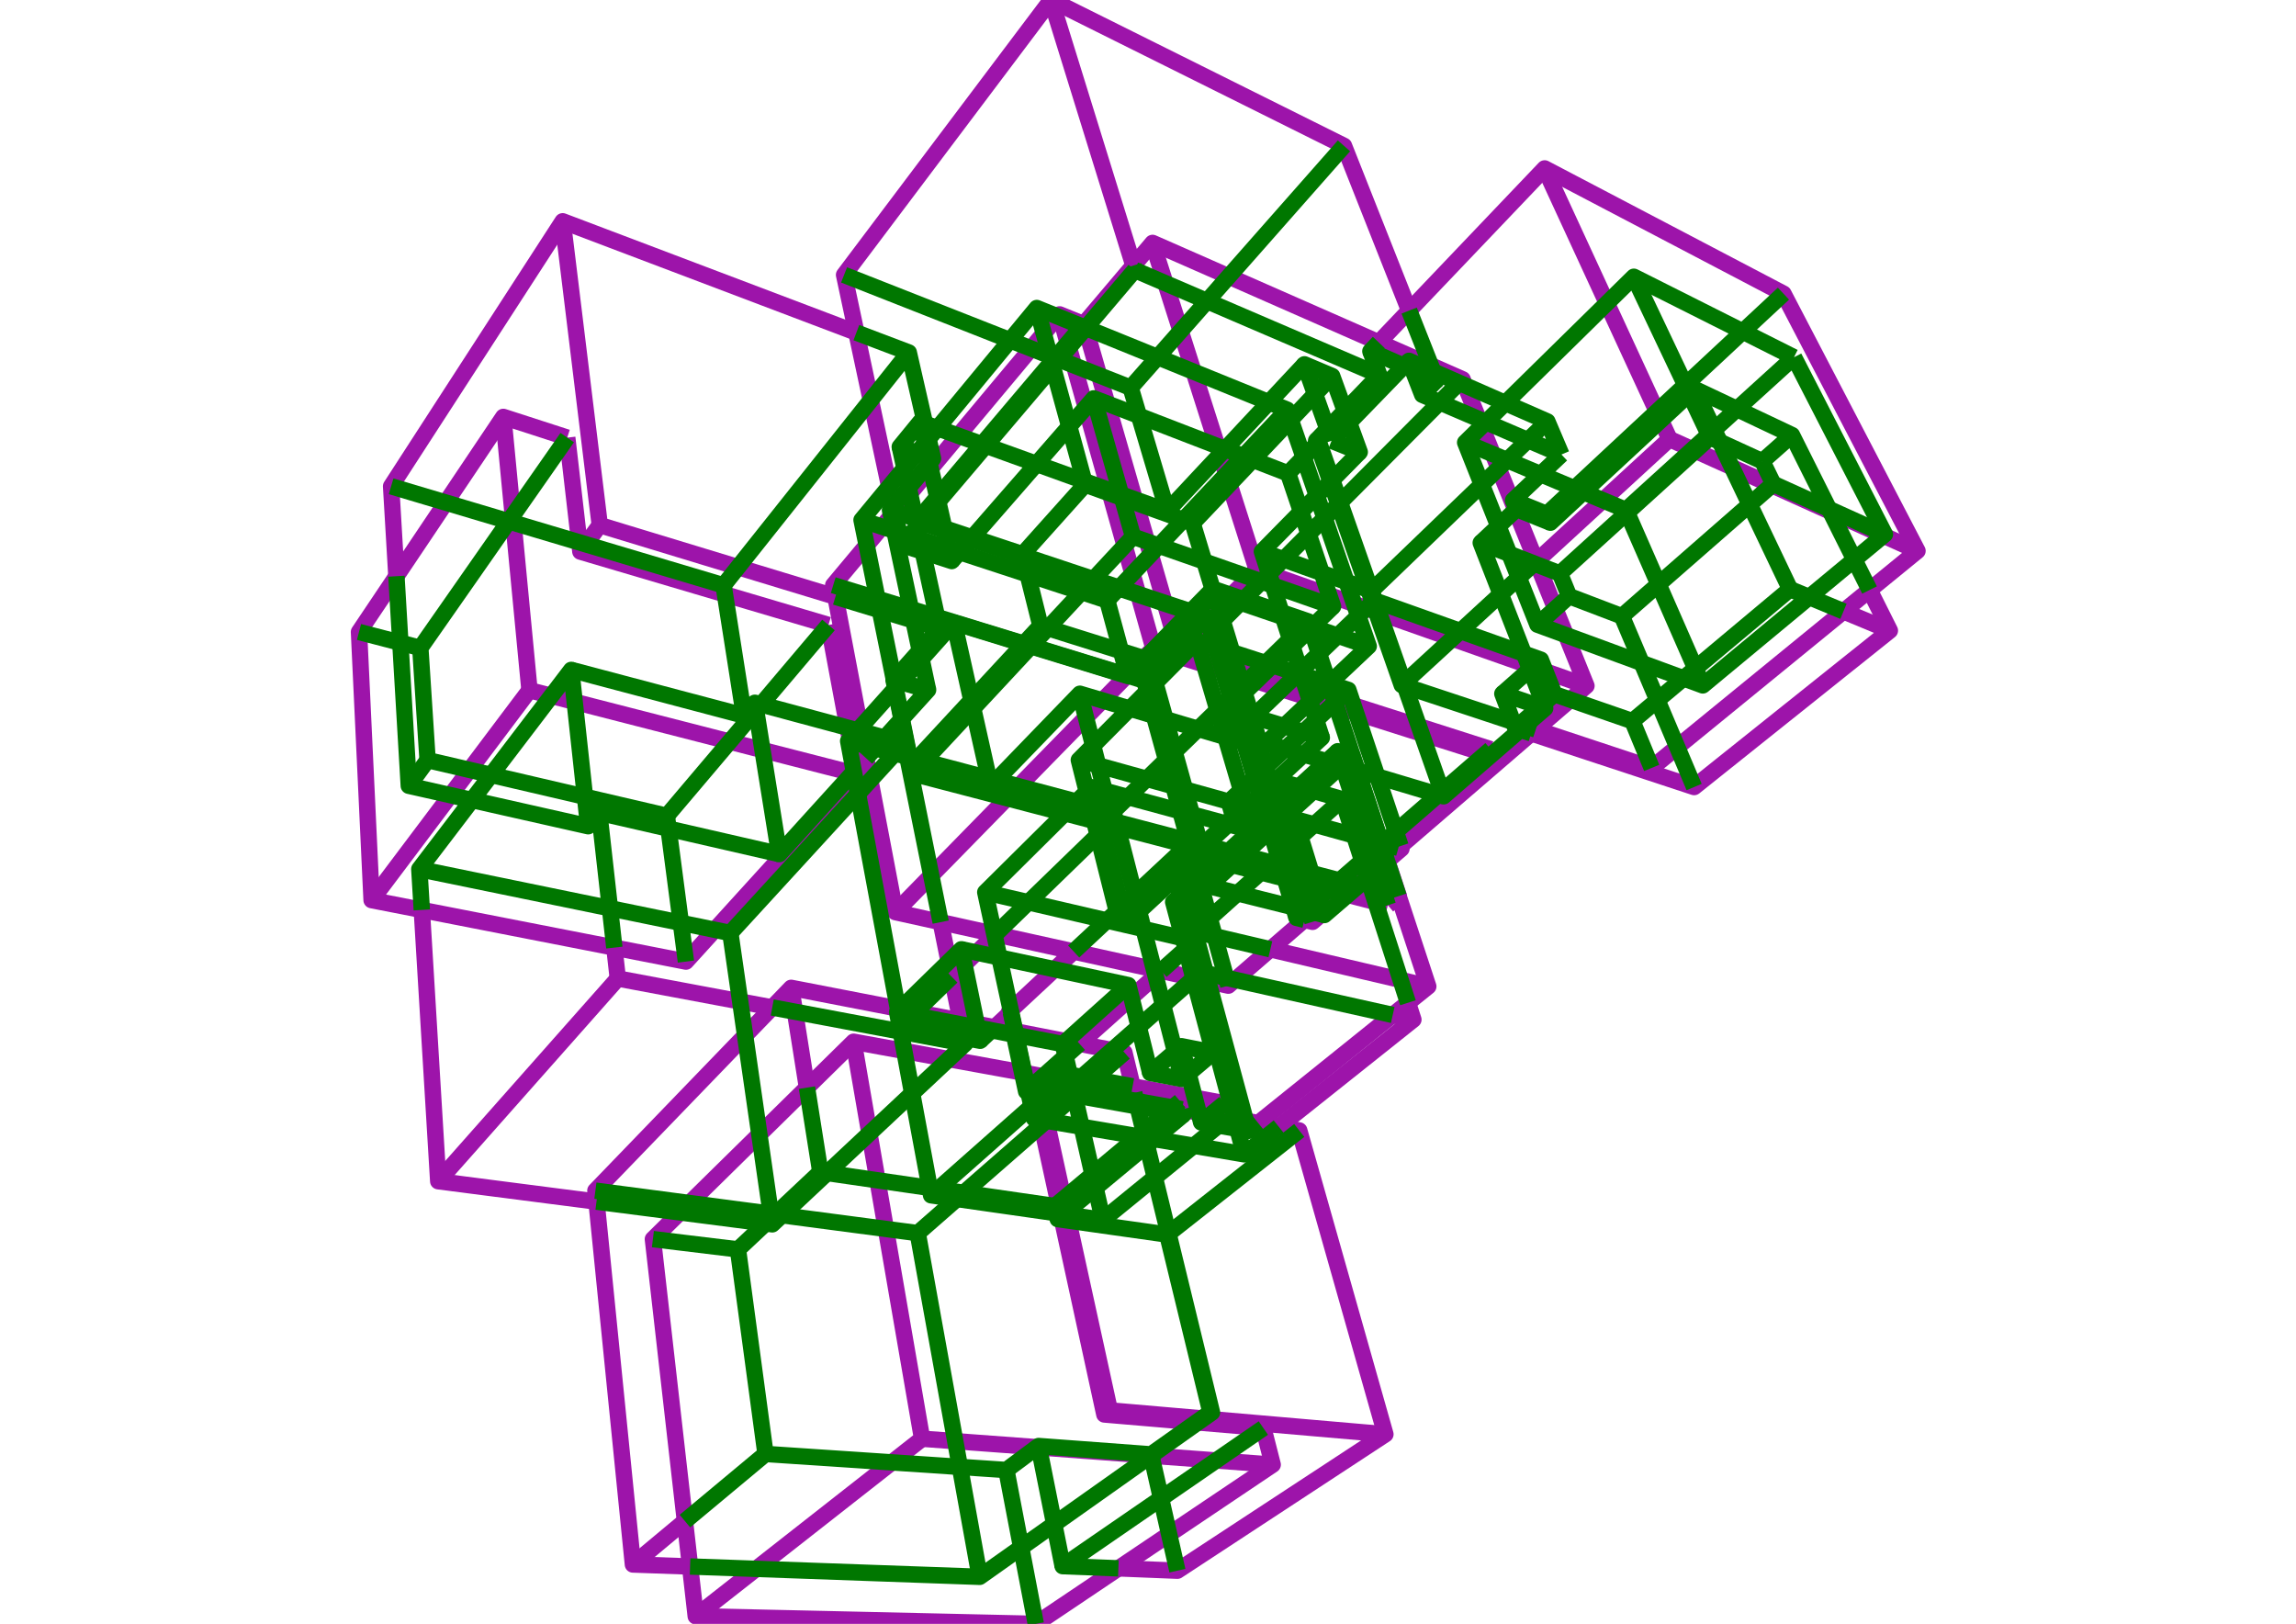 <?xml version='1.0' encoding='ascii'?>
<svg xmlns="http://www.w3.org/2000/svg" xmlns:inkscape="http://www.inkscape.org/namespaces/inkscape" height="297" version="1.1" width="420">
    <g id="fressstylelayer_LineSet" inkscape:groupmode="lineset" inkscape:label="fressstylelayer_LineSet">
        <g id="strokes" inkscape:groupmode="layer" inkscape:label="strokes">
            <path d=" M 189.928, 198.160 190.147, 199.161 191.423, 204.987 193.561, 214.756 195.184, 222.170 195.419, 223.240 197.557, 233.008 199.696, 242.777 201.834, 252.546 203.020, 257.962 " fill="none" stroke="rgb(157, 20, 170)" stroke-linecap="butt" stroke-linejoin="round" stroke-opacity="1.0" stroke-width="3.0" />
            <path d=" M 202.016, 258.702 203.020, 257.962 212.983, 258.824 219.857, 259.419 220.139, 259.443 230.102, 260.305 240.065, 261.167 250.028, 262.029 253.426, 262.323 " fill="none" stroke="rgb(157, 20, 170)" stroke-linecap="butt" stroke-linejoin="round" stroke-opacity="1.0" stroke-width="3.0" />
            <path d=" M 204.583, 286.845 214.575, 287.241 215.378, 287.272 223.740, 281.789 232.103, 276.305 240.465, 270.822 248.828, 265.338 253.426, 262.323 250.697, 252.702 247.969, 243.082 245.240, 233.461 242.511, 223.841 239.783, 214.220 237.665, 206.755 233.925, 206.081 230.168, 205.405 227.900, 204.997 225.856, 204.629 224.675, 204.416 221.493, 203.843 219.246, 203.439 216.251, 202.899 214.491, 202.582 207.844, 201.386 198.003, 199.614 197.618, 199.544 196.319, 199.310 195.386, 199.142 192.837, 198.683 189.928, 198.160 189.029, 198.962 " fill="none" stroke="rgb(157, 20, 170)" stroke-linecap="butt" stroke-linejoin="round" stroke-opacity="1.0" stroke-width="3.0" />
            <path d=" M 189.029, 198.962 190.297, 204.797 192.422, 214.568 194.038, 222.006 194.271, 223.078 196.396, 232.849 198.520, 242.621 200.644, 252.393 202.016, 258.702 211.980, 259.551 218.845, 260.136 219.127, 260.160 229.091, 261.008 231.101, 261.180 232.808, 267.879 224.507, 273.456 216.207, 279.034 213.868, 280.606 205.568, 286.183 204.583, 286.845 196.283, 292.423 189.471, 297.000 179.474, 296.776 169.476, 296.551 159.479, 296.327 149.481, 296.102 139.484, 295.878 129.486, 295.653 127.269, 295.603 126.235, 286.508 125.292, 278.206 124.163, 268.270 123.034, 258.334 121.905, 248.398 120.776, 238.462 119.647, 228.526 119.432, 226.629 124.397, 221.746 126.138, 220.035 133.268, 213.023 138.907, 207.479 146.038, 200.468 147.615, 198.917 154.746, 191.906 156.145, 190.530 165.423, 192.222 173.554, 193.705 183.392, 195.500 186.958, 196.150 187.296, 196.212 187.362, 196.224 190.808, 196.852 191.148, 196.914 192.524, 197.165 195.974, 197.795 196.756, 197.937 198.990, 198.345 207.481, 199.893 215.875, 201.424 216.245, 202.876 216.251, 202.899 " fill="none" stroke="rgb(157, 20, 170)" stroke-linecap="butt" stroke-linejoin="round" stroke-opacity="1.0" stroke-width="3.0" />
            <path d=" M 257.773, 56.803 254.094, 47.504 250.414, 38.206 246.735, 28.908 245.850, 26.673 236.898, 22.216 227.947, 17.759 218.995, 13.302 210.043, 8.846 201.091, 4.389 192.275, 0.000 186.258, 7.988 180.242, 15.975 174.225, 23.963 168.209, 31.951 162.193, 39.938 156.176, 47.926 154.404, 50.279 156.489, 60.059 156.654, 60.832 158.739, 70.612 159.291, 73.198 161.376, 82.978 162.657, 88.986 163.420, 92.563 163.636, 93.580 163.642, 93.605 " fill="none" stroke="rgb(157, 20, 170)" stroke-linecap="butt" stroke-linejoin="round" stroke-opacity="1.0" stroke-width="3.0" />
            <path d=" M 192.275, 0.000 195.236, 9.552 198.197, 19.103 201.158, 28.655 204.119, 38.206 207.080, 47.758 207.331, 48.566 " fill="none" stroke="rgb(157, 20, 170)" stroke-linecap="butt" stroke-linejoin="round" stroke-opacity="1.0" stroke-width="3.0" />
            <path d=" M 280.112, 134.129 289.610, 137.259 299.108, 140.388 308.605, 143.518 309.901, 143.945 317.713, 137.702 325.526, 131.460 333.338, 125.218 341.150, 118.976 345.707, 115.335 341.992, 107.914 " fill="none" stroke="rgb(157, 20, 170)" stroke-linecap="butt" stroke-linejoin="round" stroke-opacity="1.0" stroke-width="3.0" />
            <path d=" M 345.707, 115.335 337.220, 111.810 " fill="none" stroke="rgb(157, 20, 170)" stroke-linecap="butt" stroke-linejoin="round" stroke-opacity="1.0" stroke-width="3.0" />
            <path d=" M 230.168, 205.405 237.963, 199.141 245.758, 192.877 253.553, 186.612 254.766, 185.638 257.552, 183.399 261.269, 180.412 258.142, 170.913 255.835, 163.904 " fill="none" stroke="rgb(157, 20, 170)" stroke-linecap="butt" stroke-linejoin="round" stroke-opacity="1.0" stroke-width="3.0" />
            <path d=" M 261.269, 180.412 256.206, 179.221 246.471, 176.933 236.736, 174.644 232.381, 173.620 " fill="none" stroke="rgb(157, 20, 170)" stroke-linecap="butt" stroke-linejoin="round" stroke-opacity="1.0" stroke-width="3.0" />
            <path d=" M 253.763, 157.463 256.363, 155.226 256.198, 154.732 " fill="none" stroke="rgb(157, 20, 170)" stroke-linecap="butt" stroke-linejoin="round" stroke-opacity="1.0" stroke-width="3.0" />
            <path d=" M 233.925, 206.081 241.748, 199.853 249.572, 193.625 257.395, 187.396 258.545, 186.481 257.552, 183.399 " fill="none" stroke="rgb(157, 20, 170)" stroke-linecap="butt" stroke-linejoin="round" stroke-opacity="1.0" stroke-width="3.0" />
            <path d=" M 258.545, 186.481 254.766, 185.638 " fill="none" stroke="rgb(157, 20, 170)" stroke-linecap="butt" stroke-linejoin="round" stroke-opacity="1.0" stroke-width="3.0" />
            <path d=" M 224.697, 204.398 221.515, 203.825 216.245, 202.876 " fill="none" stroke="rgb(157, 20, 170)" stroke-linecap="butt" stroke-linejoin="round" stroke-opacity="1.0" stroke-width="3.0" />
            <path d=" M 103.761, 80.038 94.248, 76.957 92.069, 76.251 86.497, 84.554 81.552, 91.921 75.979, 100.225 72.515, 105.385 66.943, 113.689 65.670, 115.584 66.140, 125.573 66.609, 135.562 67.079, 145.551 67.548, 155.540 67.976, 164.628 77.158, 166.423 86.972, 168.342 96.786, 170.261 106.600, 172.179 112.380, 173.309 122.194, 175.228 125.477, 175.870 130.758, 170.059 137.484, 162.659 144.210, 155.260 150.936, 147.860 156.338, 141.916 156.640, 141.584 156.498, 140.821 155.531, 135.634 155.450, 135.201 155.057, 133.096 153.224, 123.265 151.554, 114.306 " fill="none" stroke="rgb(157, 20, 170)" stroke-linecap="butt" stroke-linejoin="round" stroke-opacity="1.0" stroke-width="3.0" />
            <path d=" M 92.069, 76.251 93.024, 86.206 93.799, 94.297 94.753, 104.251 95.707, 114.205 96.662, 124.160 96.861, 126.243 " fill="none" stroke="rgb(157, 20, 170)" stroke-linecap="butt" stroke-linejoin="round" stroke-opacity="1.0" stroke-width="3.0" />
            <path d=" M 67.976, 164.628 73.988, 156.638 80.001, 148.647 82.417, 145.437 85.899, 140.811 91.912, 132.820 96.861, 126.243 100.868, 127.271 105.124, 128.363 114.810, 130.849 124.496, 133.335 133.481, 135.641 139.479, 137.180 149.165, 139.666 155.963, 141.410 156.259, 141.486 156.640, 141.584 " fill="none" stroke="rgb(157, 20, 170)" stroke-linecap="butt" stroke-linejoin="round" stroke-opacity="1.0" stroke-width="3.0" />
            <path d=" M 106.165, 100.886 105.020, 90.952 103.874, 81.018 103.761, 80.038 " fill="none" stroke="rgb(157, 20, 170)" stroke-linecap="butt" stroke-linejoin="round" stroke-opacity="1.0" stroke-width="3.0" />
            <path d=" M 151.554, 114.306 141.964, 111.471 132.375, 108.635 122.785, 105.800 113.195, 102.965 106.165, 100.886 109.717, 96.040 " fill="none" stroke="rgb(157, 20, 170)" stroke-linecap="butt" stroke-linejoin="round" stroke-opacity="1.0" stroke-width="3.0" />
            <path d=" M 198.377, 59.348 198.242, 59.293 193.836, 57.501 193.503, 57.898 190.925, 60.981 188.616, 63.743 182.200, 71.414 175.785, 79.085 175.285, 79.682 170.257, 85.695 166.457, 90.239 163.657, 93.587 163.642, 93.605 163.024, 94.344 161.357, 96.338 158.531, 99.717 152.421, 107.023 152.824, 109.144 154.691, 118.968 156.559, 128.792 157.369, 133.053 157.502, 133.753 157.983, 136.285 158.439, 138.681 159.205, 142.713 161.073, 152.537 162.940, 162.361 163.789, 166.824 172.075, 168.654 181.878, 170.819 182.101, 170.868 191.866, 173.024 196.406, 174.027 206.171, 176.183 211.070, 177.264 212.408, 177.560 218.311, 178.864 218.424, 178.888 218.997, 179.015 220.991, 179.455 224.690, 180.272 225.925, 179.204 232.381, 173.620 238.612, 168.232 239.703, 167.288 240.217, 166.843 241.711, 165.552 244.500, 163.139 246.497, 161.412 249.600, 158.728 251.200, 157.345 253.127, 155.678 253.165, 155.646 254.310, 154.655 255.755, 153.406 263.318, 146.864 270.882, 140.323 273.177, 138.338 273.012, 137.891 272.695, 137.032 " fill="none" stroke="rgb(157, 20, 170)" stroke-linecap="butt" stroke-linejoin="round" stroke-opacity="1.0" stroke-width="3.0" />
            <path d=" M 193.836, 57.501 194.005, 58.102 195.312, 62.753 195.356, 62.912 198.061, 72.539 200.766, 82.166 203.038, 90.255 205.743, 99.882 208.448, 109.510 210.999, 118.591 " fill="none" stroke="rgb(157, 20, 170)" stroke-linecap="butt" stroke-linejoin="round" stroke-opacity="1.0" stroke-width="3.0" />
            <path d=" M 163.789, 166.824 170.351, 160.120 177.346, 152.973 184.190, 145.982 191.184, 138.835 198.179, 131.689 205.174, 124.542 209.238, 120.390 210.999, 118.591 211.936, 118.889 216.023, 120.187 225.554, 123.214 226.710, 123.581 236.241, 126.607 240.143, 127.847 244.464, 129.219 248.049, 130.358 257.580, 133.384 267.111, 136.411 271.723, 137.876 272.679, 138.180 273.177, 138.338 " fill="none" stroke="rgb(157, 20, 170)" stroke-linecap="butt" stroke-linejoin="round" stroke-opacity="1.0" stroke-width="3.0" />
            <path d=" M 215.489, 118.743 214.715, 116.057 211.947, 106.447 209.178, 96.838 207.772, 91.957 205.003, 82.348 202.235, 72.739 199.466, 63.130 198.549, 59.947 198.377, 59.348 " fill="none" stroke="rgb(157, 20, 170)" stroke-linecap="butt" stroke-linejoin="round" stroke-opacity="1.0" stroke-width="3.0" />
            <path d=" M 272.695, 137.032 263.170, 133.987 253.645, 130.942 247.598, 129.009 244.018, 127.864 241.111, 126.934 231.585, 123.889 226.289, 122.196 216.982, 119.221 215.489, 118.743 222.519, 111.632 222.948, 111.198 225.266, 108.853 229.883, 104.182 " fill="none" stroke="rgb(157, 20, 170)" stroke-linecap="butt" stroke-linejoin="round" stroke-opacity="1.0" stroke-width="3.0" />
            <path d=" M 168.673, 263.136 178.646, 263.874 188.619, 264.611 189.693, 264.690 199.665, 265.428 209.638, 266.166 210.542, 266.232 220.515, 266.970 222.474, 267.115 232.447, 267.852 232.808, 267.879 " fill="none" stroke="rgb(157, 20, 170)" stroke-linecap="butt" stroke-linejoin="round" stroke-opacity="1.0" stroke-width="3.0" />
            <path d=" M 156.145, 190.530 157.845, 200.384 159.038, 207.296 160.518, 215.875 162.219, 225.729 163.919, 235.584 165.619, 245.438 167.320, 255.293 168.673, 263.136 163.156, 267.463 155.287, 273.633 147.417, 279.804 139.548, 285.974 138.319, 286.938 130.450, 293.109 127.269, 295.603 " fill="none" stroke="rgb(157, 20, 170)" stroke-linecap="butt" stroke-linejoin="round" stroke-opacity="1.0" stroke-width="3.0" />
            <path d=" M 210.835, 44.431 213.872, 53.958 216.910, 63.486 218.343, 67.983 221.380, 77.510 224.417, 87.038 227.455, 96.566 229.883, 104.182 239.314, 107.506 247.714, 110.465 251.712, 111.874 261.144, 115.197 270.576, 118.520 280.008, 121.843 282.707, 122.794 290.204, 125.435 " fill="none" stroke="rgb(157, 20, 170)" stroke-linecap="butt" stroke-linejoin="round" stroke-opacity="1.0" stroke-width="3.0" />
            <path d=" M 238.612, 168.232 240.101, 168.600 241.707, 167.216 242.114, 166.865 245.992, 163.524 247.989, 161.804 250.026, 160.049 251.630, 158.667 253.563, 157.002 253.601, 156.969 255.804, 155.071 256.198, 154.732 263.774, 148.205 271.350, 141.678 278.926, 135.151 280.112, 134.129 280.936, 133.419 287.261, 127.971 290.204, 125.435 286.457, 116.164 284.499, 111.319 281.262, 103.310 281.016, 102.700 277.269, 93.428 277.216, 93.296 274.133, 85.668 273.079, 83.059 271.026, 77.979 270.483, 76.635 267.997, 70.485 267.548, 69.373 261.736, 66.817 252.582, 62.791 252.217, 62.631 243.063, 58.605 233.909, 54.579 224.775, 50.561 215.621, 46.535 210.835, 44.431 207.331, 48.566 200.867, 56.196 198.242, 59.293 " fill="none" stroke="rgb(157, 20, 170)" stroke-linecap="butt" stroke-linejoin="round" stroke-opacity="1.0" stroke-width="3.0" />
            <path d=" M 77.158, 166.423 77.763, 176.405 78.368, 186.387 78.973, 196.368 79.578, 206.350 80.165, 216.041 90.083, 217.321 100.001, 218.600 109.115, 219.775 " fill="none" stroke="rgb(157, 20, 170)" stroke-linecap="butt" stroke-linejoin="round" stroke-opacity="1.0" stroke-width="3.0" />
            <path d=" M 80.165, 216.041 86.796, 208.556 93.427, 201.071 100.059, 193.586 106.690, 186.100 113.014, 178.962 " fill="none" stroke="rgb(157, 20, 170)" stroke-linecap="butt" stroke-linejoin="round" stroke-opacity="1.0" stroke-width="3.0" />
            <path d=" M 141.263, 184.263 131.434, 182.418 121.606, 180.574 113.014, 178.962 112.380, 173.309 " fill="none" stroke="rgb(157, 20, 170)" stroke-linecap="butt" stroke-linejoin="round" stroke-opacity="1.0" stroke-width="3.0" />
            <path d=" M 282.560, 30.806 286.751, 39.885 290.942, 48.965 293.941, 55.464 298.132, 64.544 302.323, 73.624 305.405, 80.301 " fill="none" stroke="rgb(157, 20, 170)" stroke-linecap="butt" stroke-linejoin="round" stroke-opacity="1.0" stroke-width="3.0" />
            <path d=" M 281.016, 102.700 288.381, 95.936 295.746, 89.172 303.112, 82.407 305.405, 80.301 310.119, 82.427 316.810, 85.445 324.107, 88.736 333.223, 92.847 334.807, 93.561 343.923, 97.673 344.529, 97.946 350.761, 100.756 " fill="none" stroke="rgb(157, 20, 170)" stroke-linecap="butt" stroke-linejoin="round" stroke-opacity="1.0" stroke-width="3.0" />
            <path d=" M 280.936, 133.419 290.428, 136.565 299.921, 139.710 302.142, 140.446 306.809, 136.636 314.556, 130.312 322.302, 123.988 330.049, 117.664 337.220, 111.810 341.992, 107.914 349.739, 101.590 350.761, 100.756 346.139, 91.888 341.518, 83.020 336.897, 74.152 332.275, 65.284 327.654, 56.416 326.243, 53.708 317.386, 49.065 308.530, 44.421 299.673, 39.778 290.817, 35.134 282.560, 30.806 275.660, 38.043 268.759, 45.281 261.859, 52.518 257.773, 56.803 252.217, 62.631 " fill="none" stroke="rgb(157, 20, 170)" stroke-linecap="butt" stroke-linejoin="round" stroke-opacity="1.0" stroke-width="3.0" />
            <path d=" M 102.928, 40.475 104.141, 50.401 105.353, 60.327 106.566, 70.253 107.779, 80.180 108.992, 90.106 109.717, 96.040 119.285, 98.948 128.853, 101.857 138.420, 104.765 147.988, 107.674 152.824, 109.144 " fill="none" stroke="rgb(157, 20, 170)" stroke-linecap="butt" stroke-linejoin="round" stroke-opacity="1.0" stroke-width="3.0" />
            <path d=" M 156.654, 60.832 147.302, 57.288 137.951, 53.745 128.600, 50.202 119.249, 46.659 109.897, 43.116 102.928, 40.475 97.492, 48.869 92.057, 57.262 86.621, 65.656 81.186, 74.050 75.750, 82.444 71.544, 88.940 72.134, 98.922 72.515, 105.385 " fill="none" stroke="rgb(157, 20, 170)" stroke-linecap="butt" stroke-linejoin="round" stroke-opacity="1.0" stroke-width="3.0" />
            <path d=" M 253.873, 165.561 255.835, 163.904 255.873, 163.872 253.763, 157.463 253.601, 156.969 " fill="none" stroke="rgb(157, 20, 170)" stroke-linecap="butt" stroke-linejoin="round" stroke-opacity="1.0" stroke-width="3.0" />
            <path d=" M 207.481, 199.893 207.187, 198.685 205.681, 192.497 203.439, 192.062 197.468, 190.904 195.004, 190.426 185.722, 188.626 185.657, 188.613 185.321, 188.548 181.938, 187.892 178.657, 187.256 175.716, 186.685 167.447, 185.082 164.678, 184.544 164.247, 184.461 154.430, 182.557 144.727, 180.675 141.263, 184.263 136.301, 189.401 129.355, 196.594 122.409, 203.788 115.463, 210.982 108.913, 217.765 109.115, 219.775 110.114, 229.725 111.113, 239.675 112.112, 249.625 113.111, 259.575 114.111, 269.525 115.110, 279.475 115.778, 286.136 125.772, 286.492 126.235, 286.508 " fill="none" stroke="rgb(157, 20, 170)" stroke-linecap="butt" stroke-linejoin="round" stroke-opacity="1.0" stroke-width="3.0" />
            <path d=" M 144.727, 180.675 146.291, 190.552 147.615, 198.917 " fill="none" stroke="rgb(157, 20, 170)" stroke-linecap="butt" stroke-linejoin="round" stroke-opacity="1.0" stroke-width="3.0" />
            <path d=" M 115.778, 286.136 123.460, 279.733 125.292, 278.206 " fill="none" stroke="rgb(157, 20, 170)" stroke-linecap="butt" stroke-linejoin="round" stroke-opacity="1.0" stroke-width="3.0" />
            <path d=" M 224.675, 204.416 224.697, 204.398 224.001, 201.783 " fill="none" stroke="rgb(157, 20, 170)" stroke-linecap="butt" stroke-linejoin="round" stroke-opacity="1.0" stroke-width="3.0" />
            <path d=" M 185.321, 188.548 184.639, 185.377 184.571, 185.062 184.889, 184.766 192.203, 177.946 196.406, 174.027 " fill="none" stroke="rgb(157, 20, 170)" stroke-linecap="butt" stroke-linejoin="round" stroke-opacity="1.0" stroke-width="3.0" />
            <path d=" M 156.498, 140.821 158.439, 138.681 " fill="none" stroke="rgb(157, 20, 170)" stroke-linecap="butt" stroke-linejoin="round" stroke-opacity="1.0" stroke-width="3.0" />
            <path d=" M 175.716, 186.685 174.091, 178.638 173.535, 175.886 172.075, 168.654 " fill="none" stroke="rgb(157, 20, 170)" stroke-linecap="butt" stroke-linejoin="round" stroke-opacity="1.0" stroke-width="3.0" />
            <path d=" M 184.639, 185.377 181.938, 187.892 " fill="none" stroke="rgb(157, 20, 170)" stroke-linecap="butt" stroke-linejoin="round" stroke-opacity="1.0" stroke-width="3.0" />
            <path d=" M 174.091, 178.638 176.417, 176.382 181.926, 171.038 182.101, 170.868 " fill="none" stroke="rgb(157, 20, 170)" stroke-linecap="butt" stroke-linejoin="round" stroke-opacity="1.0" stroke-width="3.0" />
            <path d=" M 212.408, 177.560 204.950, 184.222 197.468, 190.904 " fill="none" stroke="rgb(157, 20, 170)" stroke-linecap="butt" stroke-linejoin="round" stroke-opacity="1.0" stroke-width="3.0" />
            <path d=" M 207.187, 198.685 217.021, 200.497 224.001, 201.783 " fill="none" stroke="rgb(157, 20, 170)" stroke-linecap="butt" stroke-linejoin="round" stroke-opacity="1.0" stroke-width="3.0" />
            <path d=" M 245.992, 163.524 246.550, 163.669 251.615, 164.977 253.873, 165.561 " fill="none" stroke="rgb(157, 20, 170)" stroke-linecap="butt" stroke-linejoin="round" stroke-opacity="1.0" stroke-width="3.0" />
            <path d=" M 247.989, 161.804 248.547, 161.950 250.832, 162.550 253.085, 163.141 255.820, 163.858 255.873, 163.872 " fill="none" stroke="rgb(157, 20, 170)" stroke-linecap="butt" stroke-linejoin="round" stroke-opacity="1.0" stroke-width="3.0" />
            <path d=" M 255.804, 155.071 256.363, 155.226 " fill="none" stroke="rgb(157, 20, 170)" stroke-linecap="butt" stroke-linejoin="round" stroke-opacity="1.0" stroke-width="3.0" />
        </g>
    </g>
    <g id="fressstylelayer_hidden lines" inkscape:groupmode="lineset" inkscape:label="fressstylelayer_hidden lines">
        <g id="strokes" inkscape:groupmode="layer" inkscape:label="strokes">
            <path d=" M 250.865, 108.058 258.071, 101.124 265.276, 94.190 271.065, 88.620 274.133, 85.668 279.500, 80.502 283.055, 77.082 " fill="none" stroke="rgb(0, 119, 0)" stroke-linecap="butt" stroke-linejoin="round" stroke-opacity="1.0" stroke-width="3.0" />
            <path d=" M 285.628, 83.131 283.055, 77.082 275.367, 73.714 267.997, 70.485 266.915, 70.010 262.179, 67.936 257.749, 65.995 258.373, 67.599 260.169, 72.211 263.363, 73.581 270.483, 76.635 271.813, 77.205 279.500, 80.502 285.628, 83.131 " fill="none" stroke="rgb(0, 119, 0)" stroke-linecap="butt" stroke-linejoin="round" stroke-opacity="1.0" stroke-width="3.0" />
            <path d=" M 276.779, 91.507 277.423, 93.100 " fill="none" stroke="rgb(0, 119, 0)" stroke-linecap="butt" stroke-linejoin="round" stroke-opacity="1.0" stroke-width="3.0" />
            <path d=" M 283.608, 95.598 277.423, 93.100 277.216, 93.296 274.090, 96.242 270.867, 99.279 " fill="none" stroke="rgb(0, 119, 0)" stroke-linecap="butt" stroke-linejoin="round" stroke-opacity="1.0" stroke-width="3.0" />
            <path d=" M 285.628, 83.131 278.366, 90.005 276.779, 91.507 282.955, 94.017 " fill="none" stroke="rgb(0, 119, 0)" stroke-linecap="butt" stroke-linejoin="round" stroke-opacity="1.0" stroke-width="3.0" />
            <path d=" M 158.439, 138.681 160.103, 136.847 161.849, 134.921 164.908, 131.550 164.966, 131.486 169.772, 126.187 164.781, 124.761 163.531, 124.404 163.457, 124.383 163.764, 125.899 164.908, 131.550 166.314, 138.494 166.918, 141.476 176.594, 144.000 184.190, 145.982 193.866, 148.506 194.799, 148.749 200.140, 150.143 201.257, 150.434 202.763, 150.827 204.390, 151.251 214.066, 153.775 217.644, 154.709 219.361, 155.156 219.814, 155.274 220.538, 154.604 224.700, 150.750 225.707, 149.817 228.292, 147.424 230.447, 145.428 232.495, 143.531 238.481, 137.989 241.795, 134.919 238.410, 133.883 234.888, 132.804 229.235, 131.073 228.961, 130.989 228.663, 130.898 225.838, 130.033 224.567, 129.644 225.933, 134.235 227.210, 134.617 230.049, 135.466 230.348, 135.556 231.580, 135.925 235.098, 136.977 238.481, 137.989 242.687, 139.247 245.354, 140.045 245.593, 140.117 248.269, 140.917 248.321, 140.932 251.947, 142.017 261.528, 144.883 263.107, 145.355 264.063, 145.641 271.622, 139.095 272.679, 138.180 273.012, 137.891 278.117, 133.471 278.940, 132.758 282.655, 129.541 281.739, 129.230 274.818, 126.879 276.773, 132.040 277.201, 133.169 278.117, 133.471 280.112, 134.129 " fill="none" stroke="rgb(0, 119, 0)" stroke-linecap="butt" stroke-linejoin="round" stroke-opacity="1.0" stroke-width="3.0" />
            <path d=" M 264.063, 145.641 263.762, 144.786 260.449, 135.351 257.136, 125.916 256.984, 125.483 253.671, 116.048 251.494, 109.849 250.865, 108.058 250.793, 108.032 250.305, 107.857 246.323, 106.429 236.910, 103.054 230.830, 100.875 " fill="none" stroke="rgb(0, 119, 0)" stroke-linecap="butt" stroke-linejoin="round" stroke-opacity="1.0" stroke-width="3.0" />
            <path d=" M 285.349, 104.894 281.262, 103.310 276.100, 101.308 270.867, 99.279 274.497, 108.597 278.126, 117.915 278.763, 119.550 282.393, 128.868 282.655, 129.541 " fill="none" stroke="rgb(0, 119, 0)" stroke-linecap="butt" stroke-linejoin="round" stroke-opacity="1.0" stroke-width="3.0" />
            <path d=" M 241.795, 134.919 239.663, 128.300 238.086, 123.404 235.020, 113.885 234.406, 111.976 231.340, 102.458 230.830, 100.875 237.843, 93.746 240.886, 90.653 243.387, 88.110 243.691, 87.801 248.733, 82.677 " fill="none" stroke="rgb(0, 119, 0)" stroke-linecap="butt" stroke-linejoin="round" stroke-opacity="1.0" stroke-width="3.0" />
            <path d=" M 243.578, 80.605 248.733, 82.677 246.783, 77.301 246.004, 75.154 243.692, 68.779 238.616, 66.634 240.553, 72.088 242.816, 78.460 243.578, 80.605 " fill="none" stroke="rgb(0, 119, 0)" stroke-linecap="butt" stroke-linejoin="round" stroke-opacity="1.0" stroke-width="3.0" />
            <path d=" M 243.578, 80.605 246.783, 77.301 253.745, 70.123 256.841, 66.931 257.749, 65.995 " fill="none" stroke="rgb(0, 119, 0)" stroke-linecap="butt" stroke-linejoin="round" stroke-opacity="1.0" stroke-width="3.0" />
            <path d=" M 274.818, 126.879 281.864, 120.653 " fill="none" stroke="rgb(0, 119, 0)" stroke-linecap="butt" stroke-linejoin="round" stroke-opacity="1.0" stroke-width="3.0" />
            <path d=" M 341.992, 107.914 339.210, 102.357 334.807, 93.561 334.575, 93.098 330.098, 84.156 327.802, 79.568 318.762, 75.291 317.741, 74.808 309.988, 71.140 313.552, 78.613 314.598, 80.807 316.810, 85.445 320.065, 92.270 324.370, 101.296 327.449, 107.753 319.780, 114.171 312.112, 120.589 310.124, 122.253 307.962, 124.062 303.182, 128.062 298.607, 131.892 289.155, 128.625 287.261, 127.971 284.349, 126.964 282.707, 122.794 281.864, 120.653 278.763, 119.550 269.342, 116.198 267.163, 115.423 257.741, 112.071 251.494, 109.849 251.422, 109.823 250.793, 108.032 247.481, 98.597 245.133, 91.909 243.691, 87.801 241.229, 80.787 240.755, 80.597 240.930, 81.096 243.387, 88.110 244.826, 92.218 248.133, 101.655 250.305, 107.857 251.102, 110.130 251.712, 111.874 255.019, 121.311 256.414, 125.294 256.984, 125.483 266.477, 128.628 275.969, 131.774 276.773, 132.040 278.024, 132.455 278.940, 132.758 280.936, 133.419 " fill="none" stroke="rgb(0, 119, 0)" stroke-linecap="butt" stroke-linejoin="round" stroke-opacity="1.0" stroke-width="3.0" />
            <path d=" M 251.422, 109.823 251.102, 110.130 248.467, 112.653 241.277, 119.539 237.456, 123.199 230.234, 130.116 229.235, 131.073 229.042, 131.258 225.933, 134.235 " fill="none" stroke="rgb(0, 119, 0)" stroke-linecap="butt" stroke-linejoin="round" stroke-opacity="1.0" stroke-width="3.0" />
            <path d=" M 218.165, 95.695 225.046, 88.439 231.928, 81.183 236.105, 76.779 240.553, 72.088 243.692, 68.779 " fill="none" stroke="rgb(0, 119, 0)" stroke-linecap="butt" stroke-linejoin="round" stroke-opacity="1.0" stroke-width="3.0" />
            <path d=" M 219.814, 155.274 217.129, 145.642 214.445, 136.009 211.760, 126.376 211.348, 124.897 210.174, 120.684 " fill="none" stroke="rgb(0, 119, 0)" stroke-linecap="butt" stroke-linejoin="round" stroke-opacity="1.0" stroke-width="3.0" />
            <path d=" M 222.072, 108.560 218.599, 112.099 218.499, 112.201 214.715, 116.057 211.936, 118.889 210.174, 120.684 209.404, 120.442 209.238, 120.390 205.049, 119.076 195.507, 116.083 191.683, 114.883 190.326, 114.457 187.982, 105.057 187.168, 101.791 187.129, 101.636 187.065, 101.377 193.741, 93.932 198.500, 88.623 203.038, 90.255 205.245, 91.048 207.772, 91.957 216.456, 95.080 218.165, 95.695 220.292, 102.701 221.828, 107.756 222.072, 108.560 " fill="none" stroke="rgb(0, 119, 0)" stroke-linecap="butt" stroke-linejoin="round" stroke-opacity="1.0" stroke-width="3.0" />
            <path d=" M 187.065, 101.377 177.577, 98.219 172.738, 96.609 168.102, 95.066 167.971, 95.022 163.657, 93.587 163.636, 93.580 162.803, 93.302 " fill="none" stroke="rgb(0, 119, 0)" stroke-linecap="butt" stroke-linejoin="round" stroke-opacity="1.0" stroke-width="3.0" />
            <path d=" M 213.525, 93.469 220.355, 86.164 227.185, 78.860 232.124, 73.578 238.616, 66.634 " fill="none" stroke="rgb(0, 119, 0)" stroke-linecap="butt" stroke-linejoin="round" stroke-opacity="1.0" stroke-width="3.0" />
            <path d=" M 163.642, 93.605 164.440, 97.348 164.929, 99.640 168.792, 100.893 174.104, 102.615 173.587, 100.343 172.834, 97.029 172.798, 96.872 172.738, 96.609 171.632, 91.744 171.481, 91.079 171.445, 90.921 170.257, 85.695 170.020, 84.651 169.768, 83.544 169.205, 81.066 168.319, 77.171 164.591, 81.724 167.745, 82.832 169.768, 83.544 170.677, 83.863 169.857, 80.278 169.220, 77.496 166.990, 67.748 166.239, 64.463 156.887, 60.920 156.654, 60.832 " fill="none" stroke="rgb(0, 119, 0)" stroke-linecap="butt" stroke-linejoin="round" stroke-opacity="1.0" stroke-width="3.0" />
            <path d=" M 169.772, 126.187 168.572, 120.520 166.498, 110.737 164.425, 100.955 163.024, 94.344 162.803, 93.302 163.420, 92.563 169.825, 84.884 170.020, 84.651 170.677, 83.863 " fill="none" stroke="rgb(0, 119, 0)" stroke-linecap="butt" stroke-linejoin="round" stroke-opacity="1.0" stroke-width="3.0" />
            <path d=" M 168.319, 77.171 169.220, 77.496 171.482, 78.311 175.285, 79.682 179.638, 81.252 179.771, 81.299 189.178, 84.691 198.585, 88.083 207.993, 91.474 213.525, 93.469 210.678, 83.883 207.830, 74.297 206.824, 70.908 " fill="none" stroke="rgb(0, 119, 0)" stroke-linecap="butt" stroke-linejoin="round" stroke-opacity="1.0" stroke-width="3.0" />
            <path d=" M 224.567, 129.644 227.645, 126.659 232.775, 121.682 239.754, 114.913 243.861, 110.929 " fill="none" stroke="rgb(0, 119, 0)" stroke-linecap="butt" stroke-linejoin="round" stroke-opacity="1.0" stroke-width="3.0" />
            <path d=" M 235.630, 86.584 238.833, 96.058 242.035, 105.531 243.861, 110.929 234.419, 107.633 224.978, 104.337 220.292, 102.701 210.851, 99.404 207.264, 98.152 " fill="none" stroke="rgb(0, 119, 0)" stroke-linecap="butt" stroke-linejoin="round" stroke-opacity="1.0" stroke-width="3.0" />
            <path d=" M 200.073, 72.857 202.807, 82.475 205.245, 91.048 207.264, 98.152 200.449, 105.470 193.634, 112.788 191.683, 114.883 184.868, 122.201 178.018, 129.557 171.203, 136.875 168.014, 140.299 166.918, 141.476 " fill="none" stroke="rgb(0, 119, 0)" stroke-linecap="butt" stroke-linejoin="round" stroke-opacity="1.0" stroke-width="3.0" />
            <path d=" M 213.522, 225.798 213.744, 225.623 221.595, 219.430 229.447, 213.237 237.298, 207.044 237.665, 206.755 " fill="none" stroke="rgb(0, 119, 0)" stroke-linecap="butt" stroke-linejoin="round" stroke-opacity="1.0" stroke-width="3.0" />
            <path d=" M 215.378, 287.272 213.868, 280.606 212.385, 274.056 210.604, 266.189 210.561, 266.000 " fill="none" stroke="rgb(0, 119, 0)" stroke-linecap="butt" stroke-linejoin="round" stroke-opacity="1.0" stroke-width="3.0" />
            <path d=" M 213.522, 225.798 215.884, 235.515 218.245, 245.232 220.607, 254.949 221.424, 258.310 219.857, 259.419 218.845, 260.136 210.683, 265.913 210.561, 266.000 200.588, 265.259 190.616, 264.517 189.988, 264.471 189.693, 264.690 184.089, 268.859 175.590, 268.292 165.613, 267.626 163.156, 267.463 153.178, 266.797 143.200, 266.131 140.031, 265.920 138.696, 256.009 137.362, 246.099 136.028, 236.188 134.994, 228.513 140.048, 223.765 141.111, 222.766 141.819, 222.101 149.107, 215.254 150.060, 214.358 151.302, 214.539 160.518, 215.875 170.067, 217.260 171.598, 217.482 176.311, 218.165 186.207, 219.600 192.969, 220.581 193.253, 221.894 193.485, 222.967 194.271, 223.078 195.419, 223.240 205.320, 224.639 213.522, 225.798 " fill="none" stroke="rgb(0, 119, 0)" stroke-linecap="butt" stroke-linejoin="round" stroke-opacity="1.0" stroke-width="3.0" />
            <path d=" M 189.029, 198.962 190.147, 199.161 191.936, 199.481 194.483, 199.936 196.545, 200.304 196.714, 200.334 206.558, 202.091 208.082, 202.363 213.579, 203.344 216.497, 203.865 216.251, 202.899 " fill="none" stroke="rgb(0, 119, 0)" stroke-linecap="butt" stroke-linejoin="round" stroke-opacity="1.0" stroke-width="3.0" />
            <path d=" M 193.485, 222.967 194.553, 222.080 202.248, 215.693 209.801, 209.424 211.121, 208.328 216.497, 203.865 " fill="none" stroke="rgb(0, 119, 0)" stroke-linecap="butt" stroke-linejoin="round" stroke-opacity="1.0" stroke-width="3.0" />
            <path d=" M 231.101, 261.180 222.862, 266.848 222.474, 267.115 214.236, 272.783 212.385, 274.056 204.147, 279.724 195.908, 285.393 194.384, 286.441 204.376, 286.837 204.583, 286.845 " fill="none" stroke="rgb(0, 119, 0)" stroke-linecap="butt" stroke-linejoin="round" stroke-opacity="1.0" stroke-width="3.0" />
            <path d=" M 328.166, 65.340 319.231, 60.850 318.804, 60.635 309.869, 56.145 300.934, 51.654 298.874, 50.619 293.941, 55.464 286.808, 62.473 279.675, 69.481 275.367, 73.714 271.813, 77.205 271.026, 77.979 268.015, 80.937 271.065, 88.620 274.090, 96.242 276.100, 101.308 277.818, 105.637 281.235, 114.246 286.457, 116.164 295.844, 119.611 300.300, 121.248 307.962, 124.062 311.483, 125.356 319.180, 118.972 326.876, 112.587 330.951, 109.207 338.648, 102.823 339.210, 102.357 344.529, 97.946 344.803, 97.718 340.232, 88.824 335.662, 79.929 331.092, 71.035 328.166, 65.340 " fill="none" stroke="rgb(0, 119, 0)" stroke-linecap="butt" stroke-linejoin="round" stroke-opacity="1.0" stroke-width="3.0" />
            <path d=" M 298.874, 50.619 303.161, 59.653 307.448, 68.688 311.735, 77.722 312.809, 79.987 " fill="none" stroke="rgb(0, 119, 0)" stroke-linecap="butt" stroke-linejoin="round" stroke-opacity="1.0" stroke-width="3.0" />
            <path d=" M 322.373, 84.370 324.383, 88.494 324.107, 88.736 320.065, 92.270 312.537, 98.853 305.009, 105.435 303.380, 106.860 296.688, 112.711 287.344, 109.149 287.046, 109.036 285.349, 104.894 292.756, 98.176 297.636, 93.749 305.043, 87.031 310.119, 82.427 312.809, 79.987 314.598, 80.807 322.373, 84.370 " fill="none" stroke="rgb(0, 119, 0)" stroke-linecap="butt" stroke-linejoin="round" stroke-opacity="1.0" stroke-width="3.0" />
            <path d=" M 324.383, 88.494 333.497, 92.611 334.575, 93.098 343.688, 97.215 344.803, 97.718 " fill="none" stroke="rgb(0, 119, 0)" stroke-linecap="butt" stroke-linejoin="round" stroke-opacity="1.0" stroke-width="3.0" />
            <path d=" M 311.483, 125.356 310.124, 122.253 306.111, 113.093 303.380, 106.860 299.367, 97.700 297.636, 93.749 297.423, 93.263 " fill="none" stroke="rgb(0, 119, 0)" stroke-linecap="butt" stroke-linejoin="round" stroke-opacity="1.0" stroke-width="3.0" />
            <path d=" M 268.015, 80.937 273.079, 83.059 282.302, 86.925 291.524, 90.790 297.423, 93.263 304.826, 86.539 312.228, 79.816 313.552, 78.613 317.741, 74.808 325.144, 68.085 328.166, 65.340 " fill="none" stroke="rgb(0, 119, 0)" stroke-linecap="butt" stroke-linejoin="round" stroke-opacity="1.0" stroke-width="3.0" />
            <path d=" M 281.235, 114.246 284.499, 111.319 287.046, 109.036 " fill="none" stroke="rgb(0, 119, 0)" stroke-linecap="butt" stroke-linejoin="round" stroke-opacity="1.0" stroke-width="3.0" />
            <path d=" M 207.588, 49.395 216.777, 53.340 225.966, 57.285 235.155, 61.230 244.344, 65.175 252.324, 68.601 " fill="none" stroke="rgb(0, 119, 0)" stroke-linecap="butt" stroke-linejoin="round" stroke-opacity="1.0" stroke-width="3.0" />
            <path d=" M 240.755, 80.597 242.816, 78.460 246.004, 75.154 252.324, 68.601 250.678, 64.245 " fill="none" stroke="rgb(0, 119, 0)" stroke-linecap="butt" stroke-linejoin="round" stroke-opacity="1.0" stroke-width="3.0" />
            <path d=" M 252.217, 62.631 250.678, 64.245 256.841, 66.931 258.373, 67.599 262.811, 69.532 262.179, 67.936 261.736, 66.817 258.057, 57.519 257.773, 56.803 " fill="none" stroke="rgb(0, 119, 0)" stroke-linecap="butt" stroke-linejoin="round" stroke-opacity="1.0" stroke-width="3.0" />
            <path d=" M 262.811, 69.532 260.169, 72.211 " fill="none" stroke="rgb(0, 119, 0)" stroke-linecap="butt" stroke-linejoin="round" stroke-opacity="1.0" stroke-width="3.0" />
            <path d=" M 154.404, 50.279 163.709, 53.941 173.014, 57.603 182.320, 61.265 184.776, 62.232 188.616, 63.743 193.008, 65.471 193.142, 65.524 202.447, 69.186 206.824, 70.908 211.762, 65.311 218.378, 57.812 224.775, 50.561 231.390, 43.063 238.006, 35.564 244.622, 28.065 245.850, 26.673 " fill="none" stroke="rgb(0, 119, 0)" stroke-linecap="butt" stroke-linejoin="round" stroke-opacity="1.0" stroke-width="3.0" />
            <path d=" M 164.929, 99.640 171.401, 92.017 171.632, 91.744 178.105, 84.121 184.577, 76.498 191.049, 68.875 197.521, 61.252 198.609, 59.971 205.081, 52.348 207.588, 49.395 207.331, 48.566 " fill="none" stroke="rgb(0, 119, 0)" stroke-linecap="butt" stroke-linejoin="round" stroke-opacity="1.0" stroke-width="3.0" />
            <path d=" M 322.373, 84.370 327.802, 79.568 " fill="none" stroke="rgb(0, 119, 0)" stroke-linecap="butt" stroke-linejoin="round" stroke-opacity="1.0" stroke-width="3.0" />
            <path d=" M 309.901, 143.945 306.809, 136.636 303.182, 128.062 300.300, 121.248 296.688, 112.711 " fill="none" stroke="rgb(0, 119, 0)" stroke-linecap="butt" stroke-linejoin="round" stroke-opacity="1.0" stroke-width="3.0" />
            <path d=" M 326.243, 53.708 318.924, 60.523 318.804, 60.635 311.486, 67.450 304.167, 74.265 296.849, 81.079 289.530, 87.894 282.955, 94.017 283.608, 95.598 290.941, 88.799 298.274, 82.000 305.608, 75.201 309.988, 71.140 " fill="none" stroke="rgb(0, 119, 0)" stroke-linecap="butt" stroke-linejoin="round" stroke-opacity="1.0" stroke-width="3.0" />
            <path d=" M 284.349, 126.964 281.739, 129.230 278.024, 132.455 277.201, 133.169 " fill="none" stroke="rgb(0, 119, 0)" stroke-linecap="butt" stroke-linejoin="round" stroke-opacity="1.0" stroke-width="3.0" />
            <path d=" M 224.001, 201.783 221.515, 203.825 221.493, 203.843 219.727, 205.294 222.906, 205.857 226.348, 206.467 228.396, 206.829 230.168, 205.405 " fill="none" stroke="rgb(0, 119, 0)" stroke-linecap="butt" stroke-linejoin="round" stroke-opacity="1.0" stroke-width="3.0" />
            <path d=" M 228.396, 206.829 227.900, 204.997 225.289, 195.344 222.677, 185.691 220.991, 179.455 218.379, 169.802 217.244, 165.604 " fill="none" stroke="rgb(0, 119, 0)" stroke-linecap="butt" stroke-linejoin="round" stroke-opacity="1.0" stroke-width="3.0" />
            <path d=" M 214.603, 164.964 217.244, 165.604 224.643, 158.877 232.041, 152.149 236.381, 148.203 240.280, 144.659 245.354, 140.045 245.521, 139.893 247.376, 138.206 " fill="none" stroke="rgb(0, 119, 0)" stroke-linecap="butt" stroke-linejoin="round" stroke-opacity="1.0" stroke-width="3.0" />
            <path d=" M 219.727, 205.294 219.246, 203.439 217.410, 196.345 216.117, 191.347 " fill="none" stroke="rgb(0, 119, 0)" stroke-linecap="butt" stroke-linejoin="round" stroke-opacity="1.0" stroke-width="3.0" />
            <path d=" M 221.952, 192.510 219.374, 182.848 218.311, 178.864 215.733, 169.202 214.603, 164.964 221.978, 158.210 229.353, 151.457 235.618, 145.720 237.616, 143.890 242.687, 139.247 244.708, 137.396 " fill="none" stroke="rgb(0, 119, 0)" stroke-linecap="butt" stroke-linejoin="round" stroke-opacity="1.0" stroke-width="3.0" />
            <path d=" M 221.952, 192.510 216.117, 191.347 214.944, 192.353 210.405, 196.243 216.226, 197.345 217.410, 196.345 221.952, 192.510 " fill="none" stroke="rgb(0, 119, 0)" stroke-linecap="butt" stroke-linejoin="round" stroke-opacity="1.0" stroke-width="3.0" />
            <path d=" M 255.835, 163.904 255.820, 163.858 253.726, 157.495 253.563, 157.002 253.127, 155.678 252.703, 154.387 252.638, 154.191 249.511, 144.692 248.269, 140.917 247.376, 138.206 244.708, 137.396 245.521, 139.893 245.593, 140.117 248.688, 149.626 249.928, 153.438 250.780, 156.056 251.200, 157.345 251.630, 158.667 251.790, 159.160 253.085, 163.141 253.873, 165.561 " fill="none" stroke="rgb(0, 119, 0)" stroke-linecap="butt" stroke-linejoin="round" stroke-opacity="1.0" stroke-width="3.0" />
            <path d=" M 220.061, 170.724 212.603, 177.386 212.408, 177.560 " fill="none" stroke="rgb(0, 119, 0)" stroke-linecap="butt" stroke-linejoin="round" stroke-opacity="1.0" stroke-width="3.0" />
            <path d=" M 185.321, 188.548 185.468, 189.228 186.958, 196.150 187.706, 199.624 188.045, 199.684 187.979, 199.379 187.296, 196.212 185.803, 189.293 185.657, 188.613 184.905, 185.129 184.571, 185.062 " fill="none" stroke="rgb(0, 119, 0)" stroke-linecap="butt" stroke-linejoin="round" stroke-opacity="1.0" stroke-width="3.0" />
            <path d=" M 188.045, 199.684 188.099, 199.636 191.148, 196.914 192.249, 195.932 " fill="none" stroke="rgb(0, 119, 0)" stroke-linecap="butt" stroke-linejoin="round" stroke-opacity="1.0" stroke-width="3.0" />
            <path d=" M 192.858, 198.664 192.524, 197.165 192.249, 195.932 202.084, 197.744 207.187, 198.685 " fill="none" stroke="rgb(0, 119, 0)" stroke-linecap="butt" stroke-linejoin="round" stroke-opacity="1.0" stroke-width="3.0" />
            <path d=" M 218.978, 117.210 221.803, 126.803 224.627, 136.396 227.452, 145.988 227.838, 147.298 " fill="none" stroke="rgb(0, 119, 0)" stroke-linecap="butt" stroke-linejoin="round" stroke-opacity="1.0" stroke-width="3.0" />
            <path d=" M 204.785, 168.670 205.655, 167.864 212.988, 161.065 219.361, 155.156 226.694, 148.358 227.838, 147.298 228.292, 147.424 236.875, 149.810 246.510, 152.487 247.695, 152.817 249.928, 153.438 252.638, 154.191 252.691, 154.205 252.858, 154.252 254.310, 154.655 255.804, 155.071 " fill="none" stroke="rgb(0, 119, 0)" stroke-linecap="butt" stroke-linejoin="round" stroke-opacity="1.0" stroke-width="3.0" />
            <path d=" M 256.198, 154.732 255.755, 153.406 255.322, 152.113 252.152, 142.629 251.947, 142.017 248.777, 132.533 248.049, 130.358 247.598, 129.009 246.653, 126.180 243.123, 125.036 243.083, 125.023 238.086, 123.404 237.456, 123.199 232.775, 121.682 231.521, 121.276 225.408, 119.294 225.113, 119.199 222.324, 118.295 218.978, 117.210 216.982, 119.221 216.023, 120.187 211.348, 124.897 209.845, 126.411 206.679, 129.601 199.961, 136.369 197.347, 139.002 198.797, 144.784 199.421, 147.274 200.140, 150.143 200.791, 152.740 203.223, 162.439 204.286, 166.679 204.785, 168.670 205.925, 168.935 205.655, 167.864 205.152, 165.871 202.706, 156.175 201.633, 151.923 201.257, 150.434 200.534, 147.569 199.625, 143.964 198.797, 144.784 196.948, 146.618 194.799, 148.749 187.698, 155.790 180.597, 162.832 180.232, 163.193 181.878, 170.819 181.926, 171.038 182.806, 175.115 184.889, 184.766 185.722, 188.626 185.869, 189.305 187.362, 196.224 188.033, 199.332 188.099, 199.636 188.686, 202.357 189.171, 204.606 190.297, 204.797 191.395, 204.983 191.423, 204.987 197.860, 206.079 207.719, 207.751 208.211, 207.834 209.466, 208.047 211.121, 208.328 218.367, 209.556 227.594, 211.121 233.925, 206.081 " fill="none" stroke="rgb(0, 119, 0)" stroke-linecap="butt" stroke-linejoin="round" stroke-opacity="1.0" stroke-width="3.0" />
            <path d=" M 257.552, 183.399 256.206, 179.221 253.138, 169.704 251.615, 164.977 250.832, 162.550 250.185, 160.541 250.026, 160.049 249.600, 158.728 249.185, 157.440 247.695, 152.817 245.557, 146.181 240.280, 144.659 237.616, 143.890 234.807, 143.080 235.618, 145.720 236.381, 148.203 236.875, 149.810 237.876, 153.068 239.908, 159.684 240.665, 162.148 241.317, 164.271 241.711, 165.552 242.114, 166.865 242.265, 167.355 246.550, 163.669 248.547, 161.950 250.185, 160.541 251.790, 159.160 253.726, 157.495 253.763, 157.463 " fill="none" stroke="rgb(0, 119, 0)" stroke-linecap="butt" stroke-linejoin="round" stroke-opacity="1.0" stroke-width="3.0" />
            <path d=" M 234.807, 143.080 227.458, 149.861 226.087, 151.125 " fill="none" stroke="rgb(0, 119, 0)" stroke-linecap="butt" stroke-linejoin="round" stroke-opacity="1.0" stroke-width="3.0" />
            <path d=" M 199.625, 143.964 209.277, 146.576 218.930, 149.189 224.700, 150.750 226.087, 151.125 225.707, 149.817 224.780, 146.619 " fill="none" stroke="rgb(0, 119, 0)" stroke-linecap="butt" stroke-linejoin="round" stroke-opacity="1.0" stroke-width="3.0" />
            <path d=" M 197.347, 139.002 206.983, 141.678 216.618, 144.353 224.780, 146.619 232.086, 139.791 235.098, 136.977 238.410, 133.883 244.214, 128.459 246.653, 126.180 " fill="none" stroke="rgb(0, 119, 0)" stroke-linecap="butt" stroke-linejoin="round" stroke-opacity="1.0" stroke-width="3.0" />
            <path d=" M 227.594, 211.121 226.348, 206.467 225.856, 204.629 223.269, 194.969 220.683, 185.309 218.997, 179.015 217.050, 171.743 " fill="none" stroke="rgb(0, 119, 0)" stroke-linecap="butt" stroke-linejoin="round" stroke-opacity="1.0" stroke-width="3.0" />
            <path d=" M 180.232, 163.193 189.973, 165.455 199.714, 167.717 209.455, 169.979 217.050, 171.743 224.495, 165.067 231.940, 158.391 237.876, 153.068 245.321, 146.392 245.557, 146.181 " fill="none" stroke="rgb(0, 119, 0)" stroke-linecap="butt" stroke-linejoin="round" stroke-opacity="1.0" stroke-width="3.0" />
            <path d=" M 189.171, 204.606 194.483, 199.936 195.386, 199.142 196.756, 197.937 203.439, 192.062 210.950, 185.460 218.424, 178.888 219.656, 177.805 " fill="none" stroke="rgb(0, 119, 0)" stroke-linecap="butt" stroke-linejoin="round" stroke-opacity="1.0" stroke-width="3.0" />
            <path d=" M 254.766, 185.638 245.006, 183.460 235.246, 181.283 225.925, 179.204 219.656, 177.805 217.057, 168.149 215.008, 160.540 " fill="none" stroke="rgb(0, 119, 0)" stroke-linecap="butt" stroke-linejoin="round" stroke-opacity="1.0" stroke-width="3.0" />
            <path d=" M 242.265, 167.355 241.707, 167.216 240.217, 166.843 238.771, 166.481 229.069, 164.056 219.368, 161.630 215.008, 160.540 207.665, 167.328 205.925, 168.935 " fill="none" stroke="rgb(0, 119, 0)" stroke-linecap="butt" stroke-linejoin="round" stroke-opacity="1.0" stroke-width="3.0" />
            <path d=" M 194.417, 190.954 195.974, 197.795 196.319, 199.310 196.545, 200.304 197.860, 206.079 200.080, 215.829 201.737, 223.107 " fill="none" stroke="rgb(0, 119, 0)" stroke-linecap="butt" stroke-linejoin="round" stroke-opacity="1.0" stroke-width="3.0" />
            <path d=" M 253.601, 156.969 253.165, 155.646 252.740, 154.355 252.691, 154.205 249.563, 144.707 248.321, 140.932 245.194, 131.434 244.464, 129.219 244.214, 128.459 244.018, 127.864 243.096, 125.062 243.083, 125.023 241.277, 119.539 239.754, 114.913 239.630, 114.536 239.343, 113.663 234.406, 111.976 227.515, 109.622 225.266, 108.853 221.884, 107.698 222.155, 108.588 222.948, 111.198 223.650, 113.508 225.408, 119.294 226.289, 122.196 226.710, 123.581 227.268, 125.416 227.645, 126.659 228.961, 130.989 229.042, 131.258 230.348, 135.556 230.710, 136.746 231.580, 135.925 234.888, 132.804 239.663, 128.300 240.143, 127.847 241.111, 126.934 243.096, 125.062 243.123, 125.036 250.377, 118.194 248.467, 112.653 247.714, 110.465 246.323, 106.429 243.065, 96.975 242.300, 94.757 240.886, 90.653 238.470, 83.643 236.105, 76.779 235.470, 74.936 232.124, 73.578 222.858, 69.816 218.343, 67.983 211.762, 65.311 202.496, 61.549 198.609, 59.971 198.549, 59.947 198.043, 59.741 197.909, 59.687 194.005, 58.102 193.503, 57.898 189.652, 56.335 184.776, 62.232 178.404, 69.939 172.032, 77.646 171.482, 78.311 169.857, 80.278 169.205, 81.066 167.745, 82.832 165.444, 85.615 162.657, 88.986 157.597, 95.107 158.531, 99.717 160.514, 109.508 160.940, 111.611 162.925, 121.412 163.514, 124.319 163.531, 124.404 163.821, 125.835 164.966, 131.486 166.389, 138.514 166.680, 139.948 168.014, 140.299 177.685, 142.844 181.199, 143.768 180.883, 142.358 178.699, 132.599 178.018, 129.557 177.688, 128.082 175.503, 118.323 174.508, 113.878 168.572, 120.520 164.781, 124.761 163.821, 125.835 163.764, 125.899 157.369, 133.053 156.891, 133.588 155.450, 135.201 155.152, 135.534 156.197, 141.153 156.259, 141.486 156.338, 141.916 156.945, 145.178 158.772, 155.010 160.600, 164.841 162.427, 174.673 164.247, 184.461 164.326, 184.888 164.377, 185.159 164.833, 187.617 174.659, 189.477 176.344, 189.796 179.296, 190.354 178.798, 187.941 178.657, 187.256 176.639, 177.462 176.417, 176.382 175.849, 173.624 173.535, 175.886 166.384, 182.876 164.678, 184.544 164.326, 184.888 164.103, 185.106 164.764, 188.673 165.423, 192.222 166.860, 199.972 168.684, 209.804 170.067, 217.260 170.319, 218.615 175.026, 219.288 184.925, 220.703 193.253, 221.894 194.038, 222.006 194.553, 222.080 195.184, 222.170 201.737, 223.107 209.489, 216.790 211.245, 215.359 218.367, 209.556 222.906, 205.857 224.675, 204.416 " fill="none" stroke="rgb(0, 119, 0)" stroke-linecap="butt" stroke-linejoin="round" stroke-opacity="1.0" stroke-width="3.0" />
            <path d=" M 164.103, 185.106 164.377, 185.159 174.196, 187.053 175.855, 187.374 178.798, 187.941 185.468, 189.228 185.803, 189.293 185.869, 189.305 194.417, 190.954 195.004, 190.426 202.440, 183.740 206.406, 180.174 " fill="none" stroke="rgb(0, 119, 0)" stroke-linecap="butt" stroke-linejoin="round" stroke-opacity="1.0" stroke-width="3.0" />
            <path d=" M 170.319, 218.615 171.598, 217.482 179.087, 210.854 186.575, 204.226 188.686, 202.357 191.936, 199.481 192.837, 198.683 192.858, 198.664 202.700, 200.437 207.839, 201.362 216.245, 202.876 " fill="none" stroke="rgb(0, 119, 0)" stroke-linecap="butt" stroke-linejoin="round" stroke-opacity="1.0" stroke-width="3.0" />
            <path d=" M 184.905, 185.129 184.639, 185.377 " fill="none" stroke="rgb(0, 119, 0)" stroke-linecap="butt" stroke-linejoin="round" stroke-opacity="1.0" stroke-width="3.0" />
            <path d=" M 209.315, 124.489 209.845, 126.411 212.502, 136.052 215.159, 145.692 217.644, 154.709 220.301, 164.349 222.958, 173.990 224.690, 180.272 " fill="none" stroke="rgb(0, 119, 0)" stroke-linecap="butt" stroke-linejoin="round" stroke-opacity="1.0" stroke-width="3.0" />
            <path d=" M 152.421, 107.023 160.514, 109.508 170.073, 112.442 179.633, 115.377 189.193, 118.312 198.752, 121.247 208.312, 124.181 209.315, 124.489 216.342, 117.374 220.721, 112.939 " fill="none" stroke="rgb(0, 119, 0)" stroke-linecap="butt" stroke-linejoin="round" stroke-opacity="1.0" stroke-width="3.0" />
            <path d=" M 189.652, 56.335 190.925, 60.981 192.364, 66.231 192.408, 66.390 195.051, 76.035 197.694, 85.679 198.500, 88.623 " fill="none" stroke="rgb(0, 119, 0)" stroke-linecap="butt" stroke-linejoin="round" stroke-opacity="1.0" stroke-width="3.0" />
            <path d=" M 222.072, 108.560 222.155, 108.588 231.622, 111.810 239.630, 114.536 249.097, 117.758 250.377, 118.194 " fill="none" stroke="rgb(0, 119, 0)" stroke-linecap="butt" stroke-linejoin="round" stroke-opacity="1.0" stroke-width="3.0" />
            <path d=" M 221.884, 107.698 221.828, 107.756 214.831, 114.900 209.404, 120.442 206.283, 123.629 " fill="none" stroke="rgb(0, 119, 0)" stroke-linecap="butt" stroke-linejoin="round" stroke-opacity="1.0" stroke-width="3.0" />
            <path d=" M 174.508, 113.878 184.068, 116.812 193.628, 119.746 203.188, 122.679 206.283, 123.629 205.049, 119.076 202.540, 109.824 " fill="none" stroke="rgb(0, 119, 0)" stroke-linecap="butt" stroke-linejoin="round" stroke-opacity="1.0" stroke-width="3.0" />
            <path d=" M 157.597, 95.107 161.357, 96.338 164.440, 97.348 173.587, 100.343 183.091, 103.455 187.982, 105.057 197.486, 108.169 202.540, 109.824 209.404, 102.552 216.268, 95.280 216.456, 95.080 223.320, 87.808 230.184, 80.536 235.470, 74.936 " fill="none" stroke="rgb(0, 119, 0)" stroke-linecap="butt" stroke-linejoin="round" stroke-opacity="1.0" stroke-width="3.0" />
            <path d=" M 166.680, 139.948 173.481, 132.617 177.688, 128.082 184.488, 120.750 190.326, 114.457 " fill="none" stroke="rgb(0, 119, 0)" stroke-linecap="butt" stroke-linejoin="round" stroke-opacity="1.0" stroke-width="3.0" />
            <path d=" M 192.969, 220.581 200.640, 214.166 208.211, 207.834 209.210, 206.998 213.579, 203.344 214.491, 202.582 215.875, 201.424 " fill="none" stroke="rgb(0, 119, 0)" stroke-linecap="butt" stroke-linejoin="round" stroke-opacity="1.0" stroke-width="3.0" />
            <path d=" M 134.994, 228.513 125.067, 227.311 119.432, 226.629 " fill="none" stroke="rgb(0, 119, 0)" stroke-linecap="butt" stroke-linejoin="round" stroke-opacity="1.0" stroke-width="3.0" />
            <path d=" M 240.101, 168.600 239.703, 167.288 239.315, 166.009 236.412, 156.440 233.508, 146.870 232.495, 143.531 230.049, 135.466 228.663, 130.898 225.759, 121.329 225.113, 119.199 223.448, 113.711 " fill="none" stroke="rgb(0, 119, 0)" stroke-linecap="butt" stroke-linejoin="round" stroke-opacity="1.0" stroke-width="3.0" />
            <path d=" M 167.809, 95.213 167.940, 95.257 172.798, 96.872 182.287, 100.026 187.129, 101.636 196.619, 104.791 206.108, 107.946 215.597, 111.101 218.599, 112.099 223.448, 113.711 223.650, 113.508 227.515, 109.622 234.567, 102.532 241.619, 95.442 242.300, 94.757 244.826, 92.218 245.133, 91.909 252.185, 84.819 259.237, 77.729 263.363, 73.581 266.915, 70.010 267.548, 69.373 " fill="none" stroke="rgb(0, 119, 0)" stroke-linecap="butt" stroke-linejoin="round" stroke-opacity="1.0" stroke-width="3.0" />
            <path d=" M 272.695, 137.032 271.723, 137.876 264.171, 144.431 263.762, 144.786 263.107, 145.355 255.555, 151.911 255.322, 152.113 252.858, 154.252 252.740, 154.355 252.703, 154.387 250.780, 156.056 249.185, 157.440 245.048, 161.032 243.052, 162.765 241.317, 164.271 239.315, 166.009 238.771, 166.481 237.166, 167.875 238.612, 168.232 " fill="none" stroke="rgb(0, 119, 0)" stroke-linecap="butt" stroke-linejoin="round" stroke-opacity="1.0" stroke-width="3.0" />
            <path d=" M 237.166, 167.875 234.298, 158.295 231.430, 148.715 230.447, 145.428 227.579, 135.848 227.210, 134.617 225.838, 130.033 222.970, 120.453 222.324, 118.295 220.721, 112.939 218.499, 112.201 209.009, 109.048 199.519, 105.895 190.029, 102.742 187.168, 101.791 177.678, 98.638 172.834, 97.029 167.844, 95.371 " fill="none" stroke="rgb(0, 119, 0)" stroke-linecap="butt" stroke-linejoin="round" stroke-opacity="1.0" stroke-width="3.0" />
            <path d=" M 198.242, 59.293 197.909, 59.687 195.312, 62.753 193.008, 65.471 192.364, 66.231 185.900, 73.861 179.638, 81.252 173.174, 88.881 171.445, 90.921 167.971, 95.022 167.809, 95.213 167.844, 95.371 167.940, 95.257 168.102, 95.066 171.481, 91.079 177.947, 83.451 179.771, 81.299 186.237, 73.671 192.408, 66.390 193.142, 65.524 195.356, 62.912 198.043, 59.741 198.377, 59.348 " fill="none" stroke="rgb(0, 119, 0)" stroke-linecap="butt" stroke-linejoin="round" stroke-opacity="1.0" stroke-width="3.0" />
            <path d=" M 109.115, 219.775 119.033, 221.054 124.397, 221.746 134.315, 223.025 140.048, 223.765 141.278, 223.923 143.051, 222.263 150.351, 215.429 151.302, 214.539 158.602, 207.704 159.038, 207.296 166.338, 200.461 166.860, 199.972 173.554, 193.705 176.564, 190.887 176.344, 189.796 175.855, 187.374 175.716, 186.685 " fill="none" stroke="rgb(0, 119, 0)" stroke-linecap="butt" stroke-linejoin="round" stroke-opacity="1.0" stroke-width="3.0" />
            <path d=" M 141.278, 223.923 141.111, 222.766 139.684, 212.869 138.907, 207.479 137.481, 197.581 136.301, 189.401 134.875, 179.503 133.598, 170.643 " fill="none" stroke="rgb(0, 119, 0)" stroke-linecap="butt" stroke-linejoin="round" stroke-opacity="1.0" stroke-width="3.0" />
            <path d=" M 76.705, 158.953 86.500, 160.966 96.296, 162.978 106.091, 164.991 115.887, 167.004 125.682, 169.016 130.758, 170.059 133.598, 170.643 140.356, 163.272 147.114, 155.901 153.872, 148.530 156.945, 145.178 159.205, 142.713 165.459, 135.892 " fill="none" stroke="rgb(0, 119, 0)" stroke-linecap="butt" stroke-linejoin="round" stroke-opacity="1.0" stroke-width="3.0" />
            <path d=" M 72.515, 105.385 73.105, 115.368 73.234, 117.552 73.824, 127.535 74.413, 137.517 74.779, 143.715 82.417, 145.437 86.339, 146.321 96.094, 148.521 105.850, 150.720 107.596, 151.114 107.010, 145.727 105.930, 135.785 105.124, 128.363 104.490, 122.523 100.868, 127.271 94.804, 135.223 89.842, 141.729 86.339, 146.321 80.275, 154.272 76.705, 158.953 77.158, 166.423 " fill="none" stroke="rgb(0, 119, 0)" stroke-linecap="butt" stroke-linejoin="round" stroke-opacity="1.0" stroke-width="3.0" />
            <path d=" M 109.614, 148.648 107.596, 151.114 " fill="none" stroke="rgb(0, 119, 0)" stroke-linecap="butt" stroke-linejoin="round" stroke-opacity="1.0" stroke-width="3.0" />
            <path d=" M 172.075, 168.654 170.351, 160.120 168.372, 150.318 166.392, 140.516 165.966, 138.401 165.459, 135.892 161.849, 134.921 157.502, 133.753 156.891, 133.588 155.057, 133.096 145.400, 130.499 139.239, 128.843 138.088, 128.534 138.314, 129.936 139.479, 137.180 141.068, 147.053 142.541, 156.208 149.259, 148.801 155.963, 141.410 156.197, 141.153 156.498, 140.821 " fill="none" stroke="rgb(0, 119, 0)" stroke-linecap="butt" stroke-linejoin="round" stroke-opacity="1.0" stroke-width="3.0" />
            <path d=" M 136.101, 130.888 138.088, 128.534 " fill="none" stroke="rgb(0, 119, 0)" stroke-linecap="butt" stroke-linejoin="round" stroke-opacity="1.0" stroke-width="3.0" />
            <path d=" M 104.490, 122.523 114.157, 125.081 123.824, 127.639 133.492, 130.197 136.101, 130.888 134.549, 121.009 132.996, 111.130 132.356, 107.058 " fill="none" stroke="rgb(0, 119, 0)" stroke-linecap="butt" stroke-linejoin="round" stroke-opacity="1.0" stroke-width="3.0" />
            <path d=" M 176.564, 190.887 166.736, 189.043 164.764, 188.673 154.936, 186.828 145.108, 184.984 141.263, 184.263 " fill="none" stroke="rgb(0, 119, 0)" stroke-linecap="butt" stroke-linejoin="round" stroke-opacity="1.0" stroke-width="3.0" />
            <path d=" M 302.142, 140.446 298.607, 131.892 " fill="none" stroke="rgb(0, 119, 0)" stroke-linecap="butt" stroke-linejoin="round" stroke-opacity="1.0" stroke-width="3.0" />
            <path d=" M 171.870, 114.934 169.729, 105.166 168.792, 100.893 166.651, 91.125 166.457, 90.239 165.444, 85.615 164.591, 81.724 " fill="none" stroke="rgb(0, 119, 0)" stroke-linecap="butt" stroke-linejoin="round" stroke-opacity="1.0" stroke-width="3.0" />
            <path d=" M 71.544, 88.940 81.128, 91.795 81.552, 91.921 91.136, 94.777 93.063, 95.351 102.646, 98.206 112.230, 101.062 121.813, 103.917 131.397, 106.773 132.356, 107.058 138.581, 99.232 144.807, 91.406 151.032, 83.580 157.257, 75.754 159.291, 73.198 165.516, 65.372 166.239, 64.463 " fill="none" stroke="rgb(0, 119, 0)" stroke-linecap="butt" stroke-linejoin="round" stroke-opacity="1.0" stroke-width="3.0" />
            <path d=" M 74.779, 143.715 78.218, 139.022 " fill="none" stroke="rgb(0, 119, 0)" stroke-linecap="butt" stroke-linejoin="round" stroke-opacity="1.0" stroke-width="3.0" />
            <path d=" M 151.554, 114.306 145.090, 121.936 139.239, 128.843 138.314, 129.936 133.481, 135.641 127.017, 143.271 121.983, 149.213 112.244, 146.946 107.010, 145.727 97.271, 143.459 89.842, 141.729 85.899, 140.811 78.218, 139.022 77.571, 129.043 76.924, 119.064 76.887, 118.502 82.615, 110.305 88.342, 102.108 93.063, 95.351 93.799, 94.297 99.526, 86.099 103.761, 80.038 " fill="none" stroke="rgb(0, 119, 0)" stroke-linecap="butt" stroke-linejoin="round" stroke-opacity="1.0" stroke-width="3.0" />
            <path d=" M 216.226, 197.345 214.944, 192.353 212.457, 182.667 211.070, 177.264 208.582, 167.579 206.095, 157.893 204.390, 151.251 203.657, 148.397 " fill="none" stroke="rgb(0, 119, 0)" stroke-linecap="butt" stroke-linejoin="round" stroke-opacity="1.0" stroke-width="3.0" />
            <path d=" M 155.152, 135.534 155.531, 135.634 157.983, 136.285 160.103, 136.847 165.966, 138.401 166.314, 138.494 166.389, 138.514 176.055, 141.077 180.883, 142.358 190.549, 144.921 196.948, 146.618 199.421, 147.274 200.534, 147.569 203.657, 148.397 210.823, 141.422 217.989, 134.447 225.155, 127.472 227.268, 125.416 231.521, 121.276 238.687, 114.301 239.343, 113.663 " fill="none" stroke="rgb(0, 119, 0)" stroke-linecap="butt" stroke-linejoin="round" stroke-opacity="1.0" stroke-width="3.0" />
            <path d=" M 210.405, 196.243 207.990, 186.539 206.406, 180.174 196.628, 178.078 186.851, 175.982 182.806, 175.115 175.849, 173.624 " fill="none" stroke="rgb(0, 119, 0)" stroke-linecap="butt" stroke-linejoin="round" stroke-opacity="1.0" stroke-width="3.0" />
            <path d=" M 164.833, 187.617 167.447, 185.082 174.091, 178.638 " fill="none" stroke="rgb(0, 119, 0)" stroke-linecap="butt" stroke-linejoin="round" stroke-opacity="1.0" stroke-width="3.0" />
            <path d=" M 203.482, 150.130 201.003, 140.442 199.961, 136.369 197.535, 126.883 " fill="none" stroke="rgb(0, 119, 0)" stroke-linecap="butt" stroke-linejoin="round" stroke-opacity="1.0" stroke-width="3.0" />
            <path d=" M 230.710, 136.746 221.124, 133.896 211.539, 131.046 206.679, 129.601 197.535, 126.883 190.582, 134.070 183.628, 141.257 181.199, 143.768 " fill="none" stroke="rgb(0, 119, 0)" stroke-linecap="butt" stroke-linejoin="round" stroke-opacity="1.0" stroke-width="3.0" />
            <path d=" M 221.424, 258.310 221.706, 258.335 " fill="none" stroke="rgb(0, 119, 0)" stroke-linecap="butt" stroke-linejoin="round" stroke-opacity="1.0" stroke-width="3.0" />
            <path d=" M 126.235, 286.508 136.229, 286.864 138.319, 286.938 148.312, 287.294 158.306, 287.650 168.300, 288.005 178.293, 288.361 179.216, 288.394 186.799, 283.029 192.845, 278.752 201.009, 272.977 209.173, 267.201 210.542, 266.232 210.604, 266.189 218.767, 260.414 219.127, 260.160 220.139, 259.443 221.706, 258.335 219.341, 248.619 216.976, 238.903 214.611, 229.186 213.744, 225.623 211.379, 215.907 211.245, 215.359 209.801, 209.424 209.466, 208.047 209.210, 206.998 208.082, 202.363 207.844, 201.386 207.839, 201.362 207.481, 199.893 " fill="none" stroke="rgb(0, 119, 0)" stroke-linecap="butt" stroke-linejoin="round" stroke-opacity="1.0" stroke-width="3.0" />
            <path d=" M 179.216, 288.394 177.441, 278.552 175.666, 268.711 175.590, 268.292 173.815, 258.451 172.040, 248.610 170.265, 238.769 168.490, 228.927 167.878, 225.535 " fill="none" stroke="rgb(0, 119, 0)" stroke-linecap="butt" stroke-linejoin="round" stroke-opacity="1.0" stroke-width="3.0" />
            <path d=" M 108.913, 217.765 118.828, 219.071 126.138, 220.035 136.052, 221.341 141.819, 222.101 143.051, 222.263 152.965, 223.570 162.879, 224.876 167.878, 225.535 175.026, 219.288 176.311, 218.165 183.840, 211.585 191.395, 204.983 196.714, 200.334 197.618, 199.544 198.990, 198.345 205.681, 192.497 " fill="none" stroke="rgb(0, 119, 0)" stroke-linecap="butt" stroke-linejoin="round" stroke-opacity="1.0" stroke-width="3.0" />
            <path d=" M 142.541, 156.208 132.794, 153.970 123.048, 151.732 113.301, 149.494 109.614, 148.648 110.728, 158.586 111.843, 168.523 112.380, 173.309 " fill="none" stroke="rgb(0, 119, 0)" stroke-linecap="butt" stroke-linejoin="round" stroke-opacity="1.0" stroke-width="3.0" />
            <path d=" M 163.457, 124.383 163.514, 124.319 170.164, 116.850 171.870, 114.934 162.302, 112.025 160.940, 111.611 152.824, 109.144 " fill="none" stroke="rgb(0, 119, 0)" stroke-linecap="butt" stroke-linejoin="round" stroke-opacity="1.0" stroke-width="3.0" />
            <path d=" M 184.089, 268.859 185.967, 278.681 186.799, 283.029 188.678, 292.851 189.471, 297.000 " fill="none" stroke="rgb(0, 119, 0)" stroke-linecap="butt" stroke-linejoin="round" stroke-opacity="1.0" stroke-width="3.0" />
            <path d=" M 182.101, 170.868 189.279, 163.906 196.457, 156.943 200.791, 152.740 201.633, 151.923 202.763, 150.827 203.482, 150.130 213.155, 152.667 220.538, 154.604 230.211, 157.141 239.908, 159.684 245.048, 161.032 246.497, 161.412 247.989, 161.804 " fill="none" stroke="rgb(0, 119, 0)" stroke-linecap="butt" stroke-linejoin="round" stroke-opacity="1.0" stroke-width="3.0" />
            <path d=" M 65.670, 115.584 73.234, 117.552 76.887, 118.502 " fill="none" stroke="rgb(0, 119, 0)" stroke-linecap="butt" stroke-linejoin="round" stroke-opacity="1.0" stroke-width="3.0" />
            <path d=" M 121.983, 149.213 123.283, 159.129 124.582, 169.044 125.477, 175.870 " fill="none" stroke="rgb(0, 119, 0)" stroke-linecap="butt" stroke-linejoin="round" stroke-opacity="1.0" stroke-width="3.0" />
            <path d=" M 215.984, 155.771 225.666, 158.273 235.348, 160.774 240.665, 162.148 243.052, 162.765 244.500, 163.139 245.992, 163.524 " fill="none" stroke="rgb(0, 119, 0)" stroke-linecap="butt" stroke-linejoin="round" stroke-opacity="1.0" stroke-width="3.0" />
            <path d=" M 232.381, 173.620 222.646, 171.332 220.061, 170.724 217.430, 161.076 215.984, 155.771 208.670, 162.591 205.152, 165.871 204.286, 166.679 196.972, 173.499 196.406, 174.027 " fill="none" stroke="rgb(0, 119, 0)" stroke-linecap="butt" stroke-linejoin="round" stroke-opacity="1.0" stroke-width="3.0" />
            <path d=" M 189.988, 264.471 191.950, 274.276 192.845, 278.752 194.384, 286.441 " fill="none" stroke="rgb(0, 119, 0)" stroke-linecap="butt" stroke-linejoin="round" stroke-opacity="1.0" stroke-width="3.0" />
            <path d=" M 241.229, 80.787 240.930, 81.096 238.470, 83.643 235.630, 86.584 226.301, 82.983 216.972, 79.381 207.643, 75.779 200.073, 72.857 193.498, 80.391 186.923, 87.926 180.348, 95.460 174.104, 102.615 " fill="none" stroke="rgb(0, 119, 0)" stroke-linecap="butt" stroke-linejoin="round" stroke-opacity="1.0" stroke-width="3.0" />
            <path d=" M 125.292, 278.206 132.973, 271.803 140.031, 265.920 " fill="none" stroke="rgb(0, 119, 0)" stroke-linecap="butt" stroke-linejoin="round" stroke-opacity="1.0" stroke-width="3.0" />
            <path d=" M 147.615, 198.917 149.179, 208.794 150.060, 214.358 " fill="none" stroke="rgb(0, 119, 0)" stroke-linecap="butt" stroke-linejoin="round" stroke-opacity="1.0" stroke-width="3.0" />
            <path d=" M 181.938, 187.892 179.296, 190.354 " fill="none" stroke="rgb(0, 119, 0)" stroke-linecap="butt" stroke-linejoin="round" stroke-opacity="1.0" stroke-width="3.0" />
            <path d=" M 197.468, 190.904 190.808, 196.852 188.033, 199.332 187.979, 199.379 187.706, 199.624 " fill="none" stroke="rgb(0, 119, 0)" stroke-linecap="butt" stroke-linejoin="round" stroke-opacity="1.0" stroke-width="3.0" />
            <path d=" M 281.016, 102.700 277.818, 105.637 270.453, 112.401 267.163, 115.423 259.797, 122.187 256.414, 125.294 " fill="none" stroke="rgb(0, 119, 0)" stroke-linecap="butt" stroke-linejoin="round" stroke-opacity="1.0" stroke-width="3.0" />
            <path d=" M 337.220, 111.810 330.951, 109.207 327.449, 107.753 " fill="none" stroke="rgb(0, 119, 0)" stroke-linecap="butt" stroke-linejoin="round" stroke-opacity="1.0" stroke-width="3.0" />
        </g>
    </g>
    <g id="fressstylelayer_vlak" inkscape:groupmode="lineset" inkscape:label="fressstylelayer_vlak" xmlns:inkscape="http://www.inkscape.org/namespaces/inkscape">
        <g id="strokes" inkscape:groupmode="layer" inkscape:label="strokes" xmlns:inkscape="http://www.inkscape.org/namespaces/inkscape" />
    </g>
</svg>
